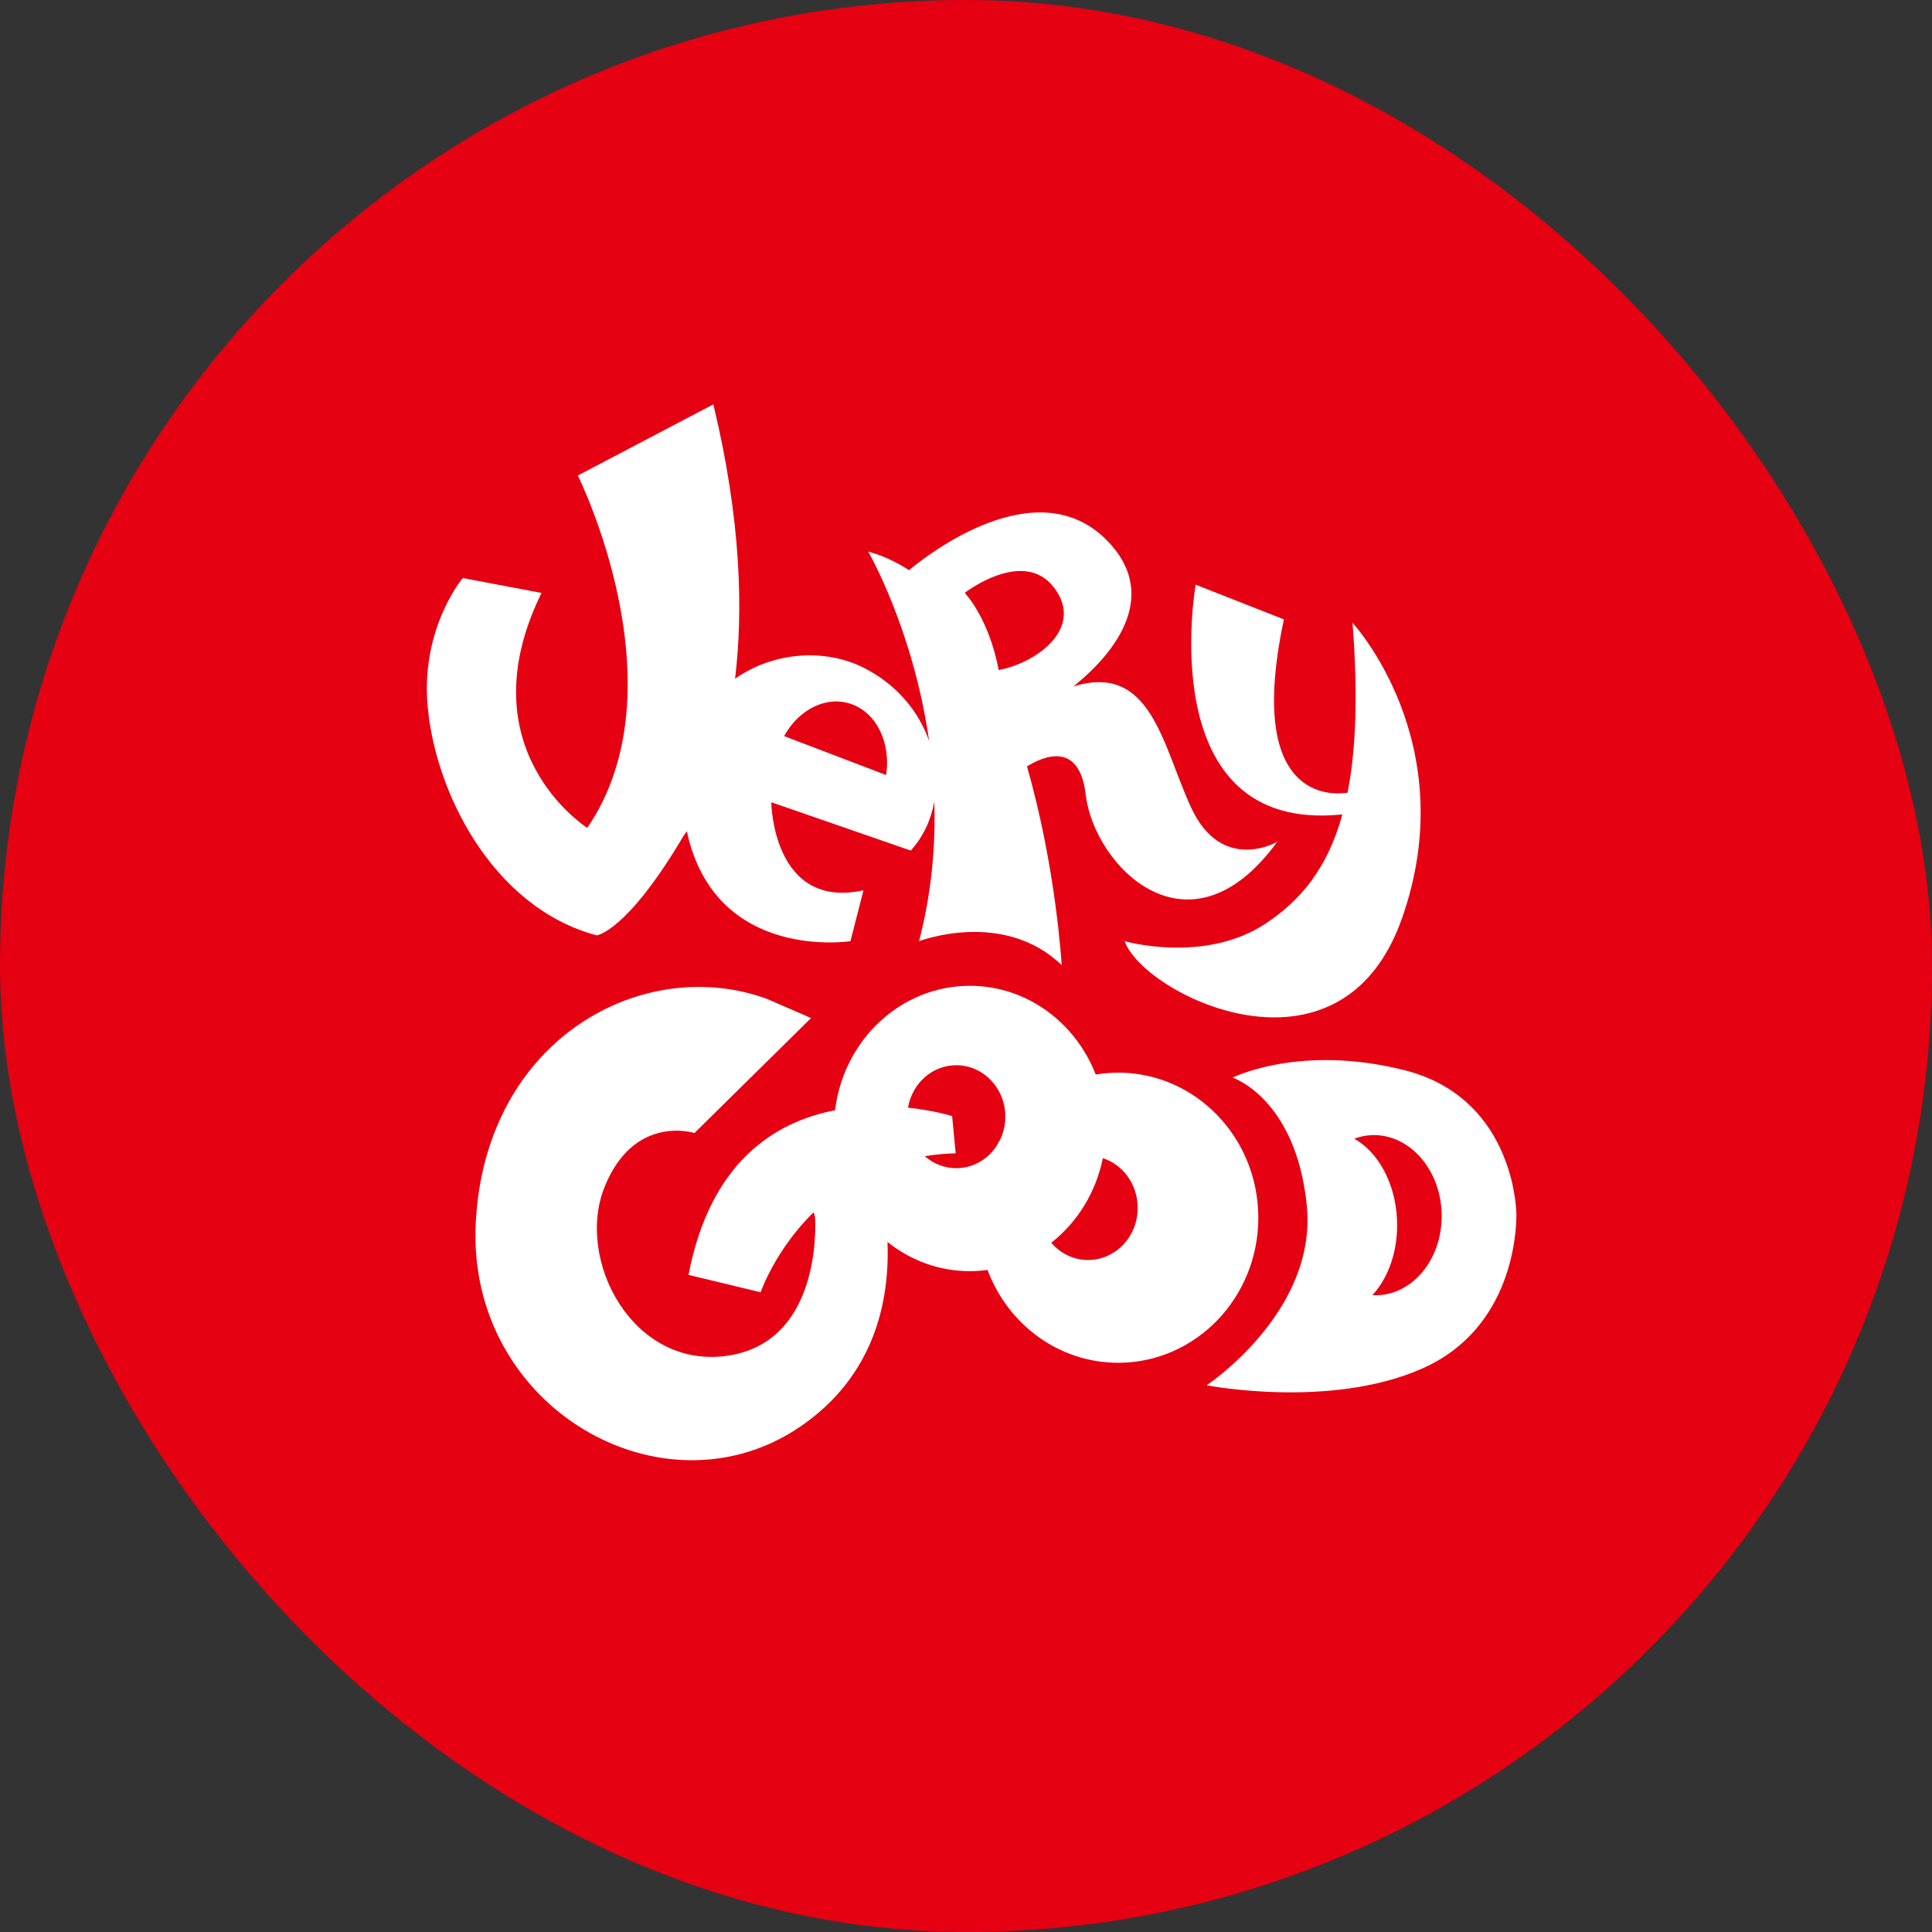 <svg width="40" height="40" viewBox="0 0 40 40" fill="none" xmlns="http://www.w3.org/2000/svg">
<rect x="0" y="0" width="40" height="40" fill="#333333" stroke="none"/>
<rect width="40" height="40" rx="20" fill="#E50012"/>
<path d="M12.354 19.366C12.354 19.366 12.975 19.297 14.149 17.311C14.149 17.311 14.176 17.276 14.22 17.209C14.803 19.925 17.608 19.486 17.608 19.486L17.877 18.433C15.993 18.843 15.968 16.609 15.968 16.609L18.856 17.61C19.113 17.328 19.276 16.976 19.344 16.598C19.372 17.503 19.29 18.479 19.028 19.486C19.028 19.486 20.773 18.817 21.981 19.982C21.981 19.982 21.865 17.959 21.262 15.868C21.608 15.654 22.348 15.339 22.479 16.455C22.65 17.919 24.607 19.948 26.443 17.43C26.443 17.43 25.293 18.098 24.657 16.712C24.061 15.414 23.83 13.713 22.221 14.213C23.142 13.479 24.004 12.292 22.919 11.189C21.472 9.717 19.217 11.474 18.82 11.805C18.56 11.635 18.279 11.503 17.975 11.42C17.975 11.42 18.906 13.023 19.236 15.338C19.024 14.739 18.582 14.186 17.902 13.835C17.092 13.416 16.016 13.492 15.219 14.052C15.387 12.651 15.348 10.774 14.769 8.372L11.963 9.845C11.963 9.845 14.149 14.229 12.159 17.14C12.159 17.14 9.613 15.53 11.212 12.276L9.581 11.968C9.581 11.968 8.74 12.964 8.847 14.528C8.97 16.336 10.172 18.783 12.354 19.366ZM21.818 12.159C22.454 12.979 21.502 13.714 20.676 13.873C20.676 13.873 20.524 12.905 19.974 12.274C19.974 12.274 21.182 11.338 21.818 12.159ZM17.63 14.578C18.158 14.767 18.447 15.392 18.346 16.046L16.234 15.24C16.54 14.685 17.115 14.394 17.63 14.578ZM27.757 16.865H27.792C27.479 17.995 26.92 18.64 26.223 19.109C24.95 19.965 23.286 19.486 23.286 19.486C23.662 20.581 27.757 22.636 29.029 19.006C30.302 15.376 28.002 12.893 28.002 12.893C28.12 14.396 28.073 15.533 27.899 16.413C27.563 16.464 25.782 16.57 26.582 12.824L24.755 12.105C24.755 12.105 23.841 17.242 27.757 16.865Z" fill="white"/>
<path d="M29.078 22.157C26.908 21.609 25.521 22.311 25.521 22.311C25.521 22.311 26.827 22.739 27.055 24.948C27.283 27.157 24.983 28.681 24.983 28.681C24.983 28.681 27.528 29.178 29.437 28.338C31.346 27.5 31.395 25.445 31.395 25.154C31.395 24.862 31.248 22.705 29.078 22.157ZM28.529 26.816C28.49 26.818 28.453 26.817 28.415 26.814C28.747 26.455 28.95 25.889 28.924 25.261C28.893 24.494 28.531 23.851 28.039 23.576C28.151 23.534 28.27 23.508 28.394 23.502C29.159 23.468 29.809 24.182 29.847 25.097C29.884 26.012 29.294 26.782 28.529 26.816ZM26.052 25.212C26.052 23.553 24.753 22.208 23.151 22.208C22.993 22.208 22.837 22.222 22.686 22.247C22.266 21.17 21.258 20.41 20.08 20.41C18.648 20.41 17.466 21.533 17.289 22.986C16.047 23.225 14.704 24.054 14.255 26.395L15.748 26.755C15.748 26.755 16.046 25.883 16.844 25.099L16.874 25.188C16.874 25.188 17.07 27.756 15.087 28.065C13.105 28.373 11.906 26.087 12.518 24.572C13.13 23.056 14.378 23.458 14.378 23.458L16.792 21.078L15.887 20.684C13.333 19.742 10.046 21.489 9.85 25.316C9.654 29.143 13.741 31.481 16.58 29.529C18.118 28.472 18.421 26.917 18.375 25.714C18.848 26.093 19.439 26.318 20.08 26.318C20.204 26.318 20.326 26.309 20.446 26.293C20.865 27.417 21.918 28.215 23.151 28.215C24.753 28.215 26.052 26.871 26.052 25.212ZM20.704 23.602C20.676 23.647 20.649 23.693 20.623 23.741C20.439 24.01 20.139 24.186 19.798 24.186C19.551 24.186 19.324 24.093 19.147 23.938C19.349 23.905 19.562 23.883 19.786 23.878L19.713 23.107C19.713 23.107 19.346 22.991 18.799 22.933C18.884 22.434 19.298 22.054 19.798 22.054C20.359 22.054 20.814 22.531 20.814 23.12C20.814 23.294 20.774 23.457 20.704 23.602ZM22.527 26.087C22.225 26.087 21.953 25.949 21.765 25.73C22.302 25.309 22.69 24.69 22.833 23.978C23.252 24.114 23.555 24.524 23.555 25.008C23.555 25.604 23.095 26.087 22.527 26.087Z" fill="white"/>
</svg>
